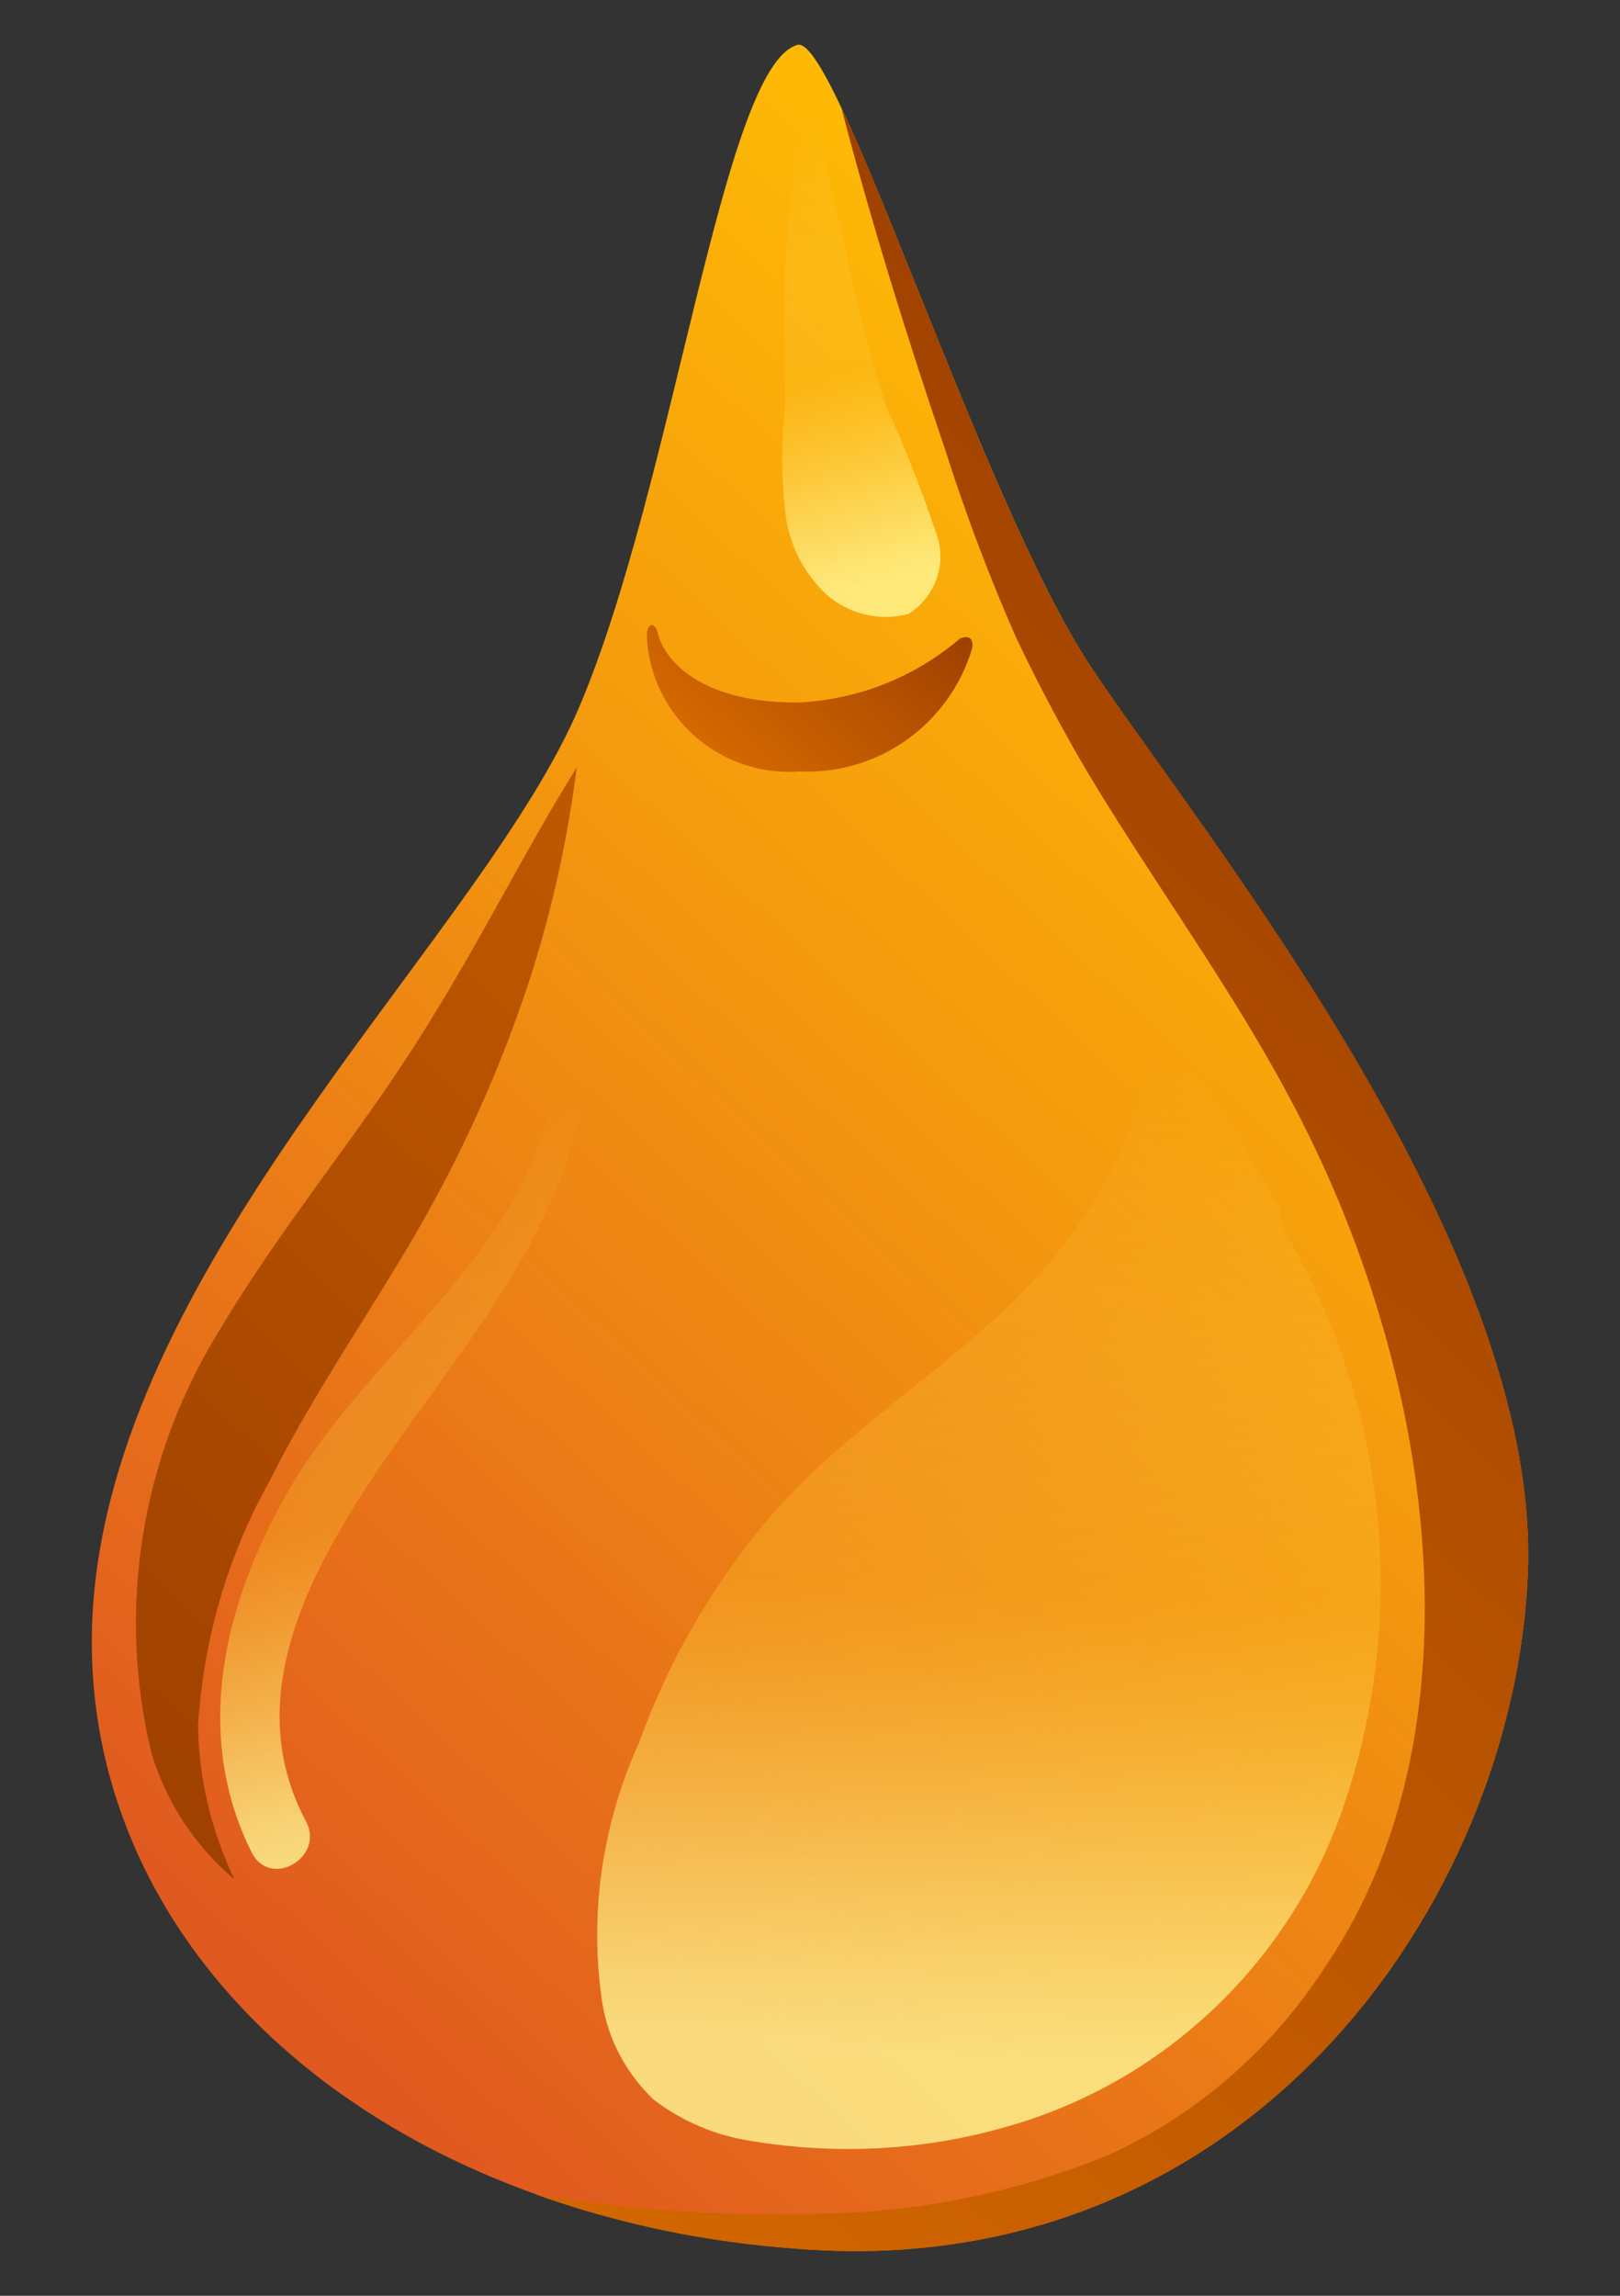 <svg width="24" height="34" viewBox="0 0 24 34" fill="none" xmlns="http://www.w3.org/2000/svg">
<rect x="0" y="0" width="24" height="34" fill="#333333" stroke="none"/>
<path d="M8.584 10.465C7.174 13.795 2.004 18.355 1.414 23.405C0.824 28.455 5.154 32.785 11.824 33.305C18.494 33.825 22.434 28.155 22.634 23.305C22.834 18.455 17.764 12.295 16.154 9.865C14.544 7.435 12.394 0.505 11.814 0.665C10.704 0.975 9.994 7.135 8.584 10.465Z" fill="url(#paint0_linear_526_21345)"/>
<path d="M2.244 25.965C2.464 26.695 2.894 27.345 3.474 27.835C3.134 27.125 2.944 26.345 2.934 25.555C3.014 24.275 3.374 23.035 4.004 21.915C4.564 20.795 5.274 19.745 5.924 18.665C6.614 17.535 7.194 16.335 7.644 15.095C8.084 13.895 8.384 12.635 8.544 11.365C7.734 12.665 7.114 13.955 6.194 15.405C5.274 16.855 4.154 18.185 3.274 19.665C2.094 21.545 1.724 23.815 2.244 25.965Z" fill="url(#paint1_linear_526_21345)"/>
<path d="M7.924 32.495C9.184 32.945 10.494 33.215 11.824 33.305C18.494 33.825 22.434 28.155 22.634 23.305C22.834 18.455 17.774 12.295 16.154 9.865C14.924 8.015 13.384 3.535 12.464 1.595C12.914 3.315 13.444 5.015 14.004 6.665C14.304 7.605 14.654 8.535 15.054 9.445C15.474 10.325 15.934 11.175 16.454 11.995C17.374 13.465 18.414 14.915 19.214 16.465C19.894 17.775 20.404 19.165 20.734 20.605C21.374 23.435 21.304 26.665 19.634 29.125C18.854 30.335 17.754 31.305 16.444 31.905C15.054 32.475 13.574 32.775 12.074 32.785C10.684 32.825 9.294 32.725 7.924 32.495Z" fill="url(#paint2_linear_526_21345)"/>
<path opacity="0.79" d="M13.854 7.855C13.644 7.225 13.404 6.615 13.124 6.015C12.854 5.155 12.634 4.285 12.464 3.405C12.304 2.735 12.124 2.065 11.914 1.405C11.784 2.245 11.684 3.095 11.634 3.955V5.985C11.574 6.515 11.574 7.055 11.634 7.585C11.684 8.055 11.904 8.485 12.244 8.805C12.574 9.095 13.024 9.205 13.454 9.095C13.874 8.835 14.044 8.315 13.854 7.855Z" fill="url(#paint3_linear_526_21345)"/>
<path opacity="0.79" d="M9.473 25.795C8.923 27.005 8.723 28.345 8.923 29.665C9.013 30.215 9.283 30.715 9.683 31.095C10.104 31.415 10.594 31.625 11.114 31.705C12.373 31.915 13.653 31.855 14.883 31.505C17.294 30.835 19.194 28.985 19.953 26.605C20.863 23.815 20.523 20.775 19.043 18.255C18.973 18.145 18.944 18.005 18.963 17.875C18.694 17.435 18.424 16.985 18.134 16.555C17.884 16.145 17.584 15.775 17.233 15.445C17.053 15.985 16.863 16.485 16.634 16.985C16.284 17.765 15.793 18.475 15.194 19.085C14.014 20.305 12.534 21.165 11.414 22.455C10.573 23.445 9.913 24.575 9.473 25.795Z" fill="url(#paint4_linear_526_21345)"/>
<path d="M9.584 9.465C9.664 10.635 10.684 11.515 11.854 11.425C13.024 11.475 14.074 10.715 14.404 9.595C14.424 9.455 14.354 9.405 14.224 9.455C13.544 10.035 12.704 10.365 11.814 10.405C10.194 10.405 9.804 9.625 9.754 9.405C9.704 9.185 9.584 9.235 9.584 9.405C9.584 9.425 9.584 9.445 9.584 9.465Z" fill="url(#paint5_linear_526_21345)"/>
<path opacity="0.79" d="M3.734 27.445C4.014 27.975 4.814 27.505 4.534 26.975C3.594 25.215 4.504 23.395 5.594 21.775C6.684 20.155 8.014 18.695 8.514 16.775C8.664 16.195 8.254 15.995 8.104 16.575C7.574 18.625 5.504 20.095 4.414 21.845C3.384 23.505 2.794 25.585 3.734 27.445Z" fill="url(#paint6_linear_526_21345)"/>
<defs>
<linearGradient id="paint0_linear_526_21345" x1="21.804" y1="8.955" x2="3.204" y2="28.865" gradientUnits="userSpaceOnUse">
<stop stop-color="#FFBC04"/>
<stop offset="0.39" stop-color="#F4990E"/>
<stop offset="1" stop-color="#E05920"/>
</linearGradient>
<linearGradient id="paint1_linear_526_21345" x1="18.683" y1="6.045" x2="0.084" y2="25.945" gradientUnits="userSpaceOnUse">
<stop stop-color="#D46800"/>
<stop offset="0.66" stop-color="#B14E00"/>
<stop offset="1" stop-color="#9D3F00"/>
</linearGradient>
<linearGradient id="paint2_linear_526_21345" x1="22.224" y1="9.365" x2="3.624" y2="29.275" gradientUnits="userSpaceOnUse">
<stop stop-color="#9D3F00"/>
<stop offset="0.34" stop-color="#B14E00"/>
<stop offset="1" stop-color="#D46800"/>
</linearGradient>
<linearGradient id="paint3_linear_526_21345" x1="11.424" y1="2.015" x2="12.974" y2="8.685" gradientUnits="userSpaceOnUse">
<stop stop-color="#F9E77C" stop-opacity="0"/>
<stop offset="0.32" stop-color="#FDD349" stop-opacity="0.25"/>
<stop offset="0.53" stop-color="#FFC72A" stop-opacity="0.4"/>
<stop offset="0.55" stop-color="#FFC92F" stop-opacity="0.43"/>
<stop offset="0.71" stop-color="#FFDE5B" stop-opacity="0.67"/>
<stop offset="0.84" stop-color="#FFEC7C" stop-opacity="0.85"/>
<stop offset="0.94" stop-color="#FFF690" stop-opacity="0.96"/>
<stop offset="0.99" stop-color="#FFF997"/>
</linearGradient>
<linearGradient id="paint4_linear_526_21345" x1="15.123" y1="15.655" x2="14.454" y2="30.545" gradientUnits="userSpaceOnUse">
<stop stop-color="#F9E77C" stop-opacity="0"/>
<stop offset="0.32" stop-color="#FDD349" stop-opacity="0.25"/>
<stop offset="0.53" stop-color="#FFC72A" stop-opacity="0.4"/>
<stop offset="0.55" stop-color="#FFC92F" stop-opacity="0.43"/>
<stop offset="0.71" stop-color="#FFDE5B" stop-opacity="0.67"/>
<stop offset="0.84" stop-color="#FFEC7C" stop-opacity="0.85"/>
<stop offset="0.94" stop-color="#FFF690" stop-opacity="0.96"/>
<stop offset="0.99" stop-color="#FFF997"/>
</linearGradient>
<linearGradient id="paint5_linear_526_21345" x1="13.234" y1="8.325" x2="10.604" y2="11.135" gradientUnits="userSpaceOnUse">
<stop stop-color="#9D3F00"/>
<stop offset="0.34" stop-color="#B14E00"/>
<stop offset="1" stop-color="#D46800"/>
</linearGradient>
<linearGradient id="paint6_linear_526_21345" x1="4.934" y1="17.025" x2="7.234" y2="26.945" gradientUnits="userSpaceOnUse">
<stop stop-color="#F9E77C" stop-opacity="0"/>
<stop offset="0.32" stop-color="#FDD349" stop-opacity="0.25"/>
<stop offset="0.53" stop-color="#FFC72A" stop-opacity="0.4"/>
<stop offset="0.55" stop-color="#FFC92F" stop-opacity="0.43"/>
<stop offset="0.71" stop-color="#FFDE5B" stop-opacity="0.67"/>
<stop offset="0.84" stop-color="#FFEC7C" stop-opacity="0.85"/>
<stop offset="0.94" stop-color="#FFF690" stop-opacity="0.96"/>
<stop offset="0.99" stop-color="#FFF997"/>
</linearGradient>
</defs>
</svg>
